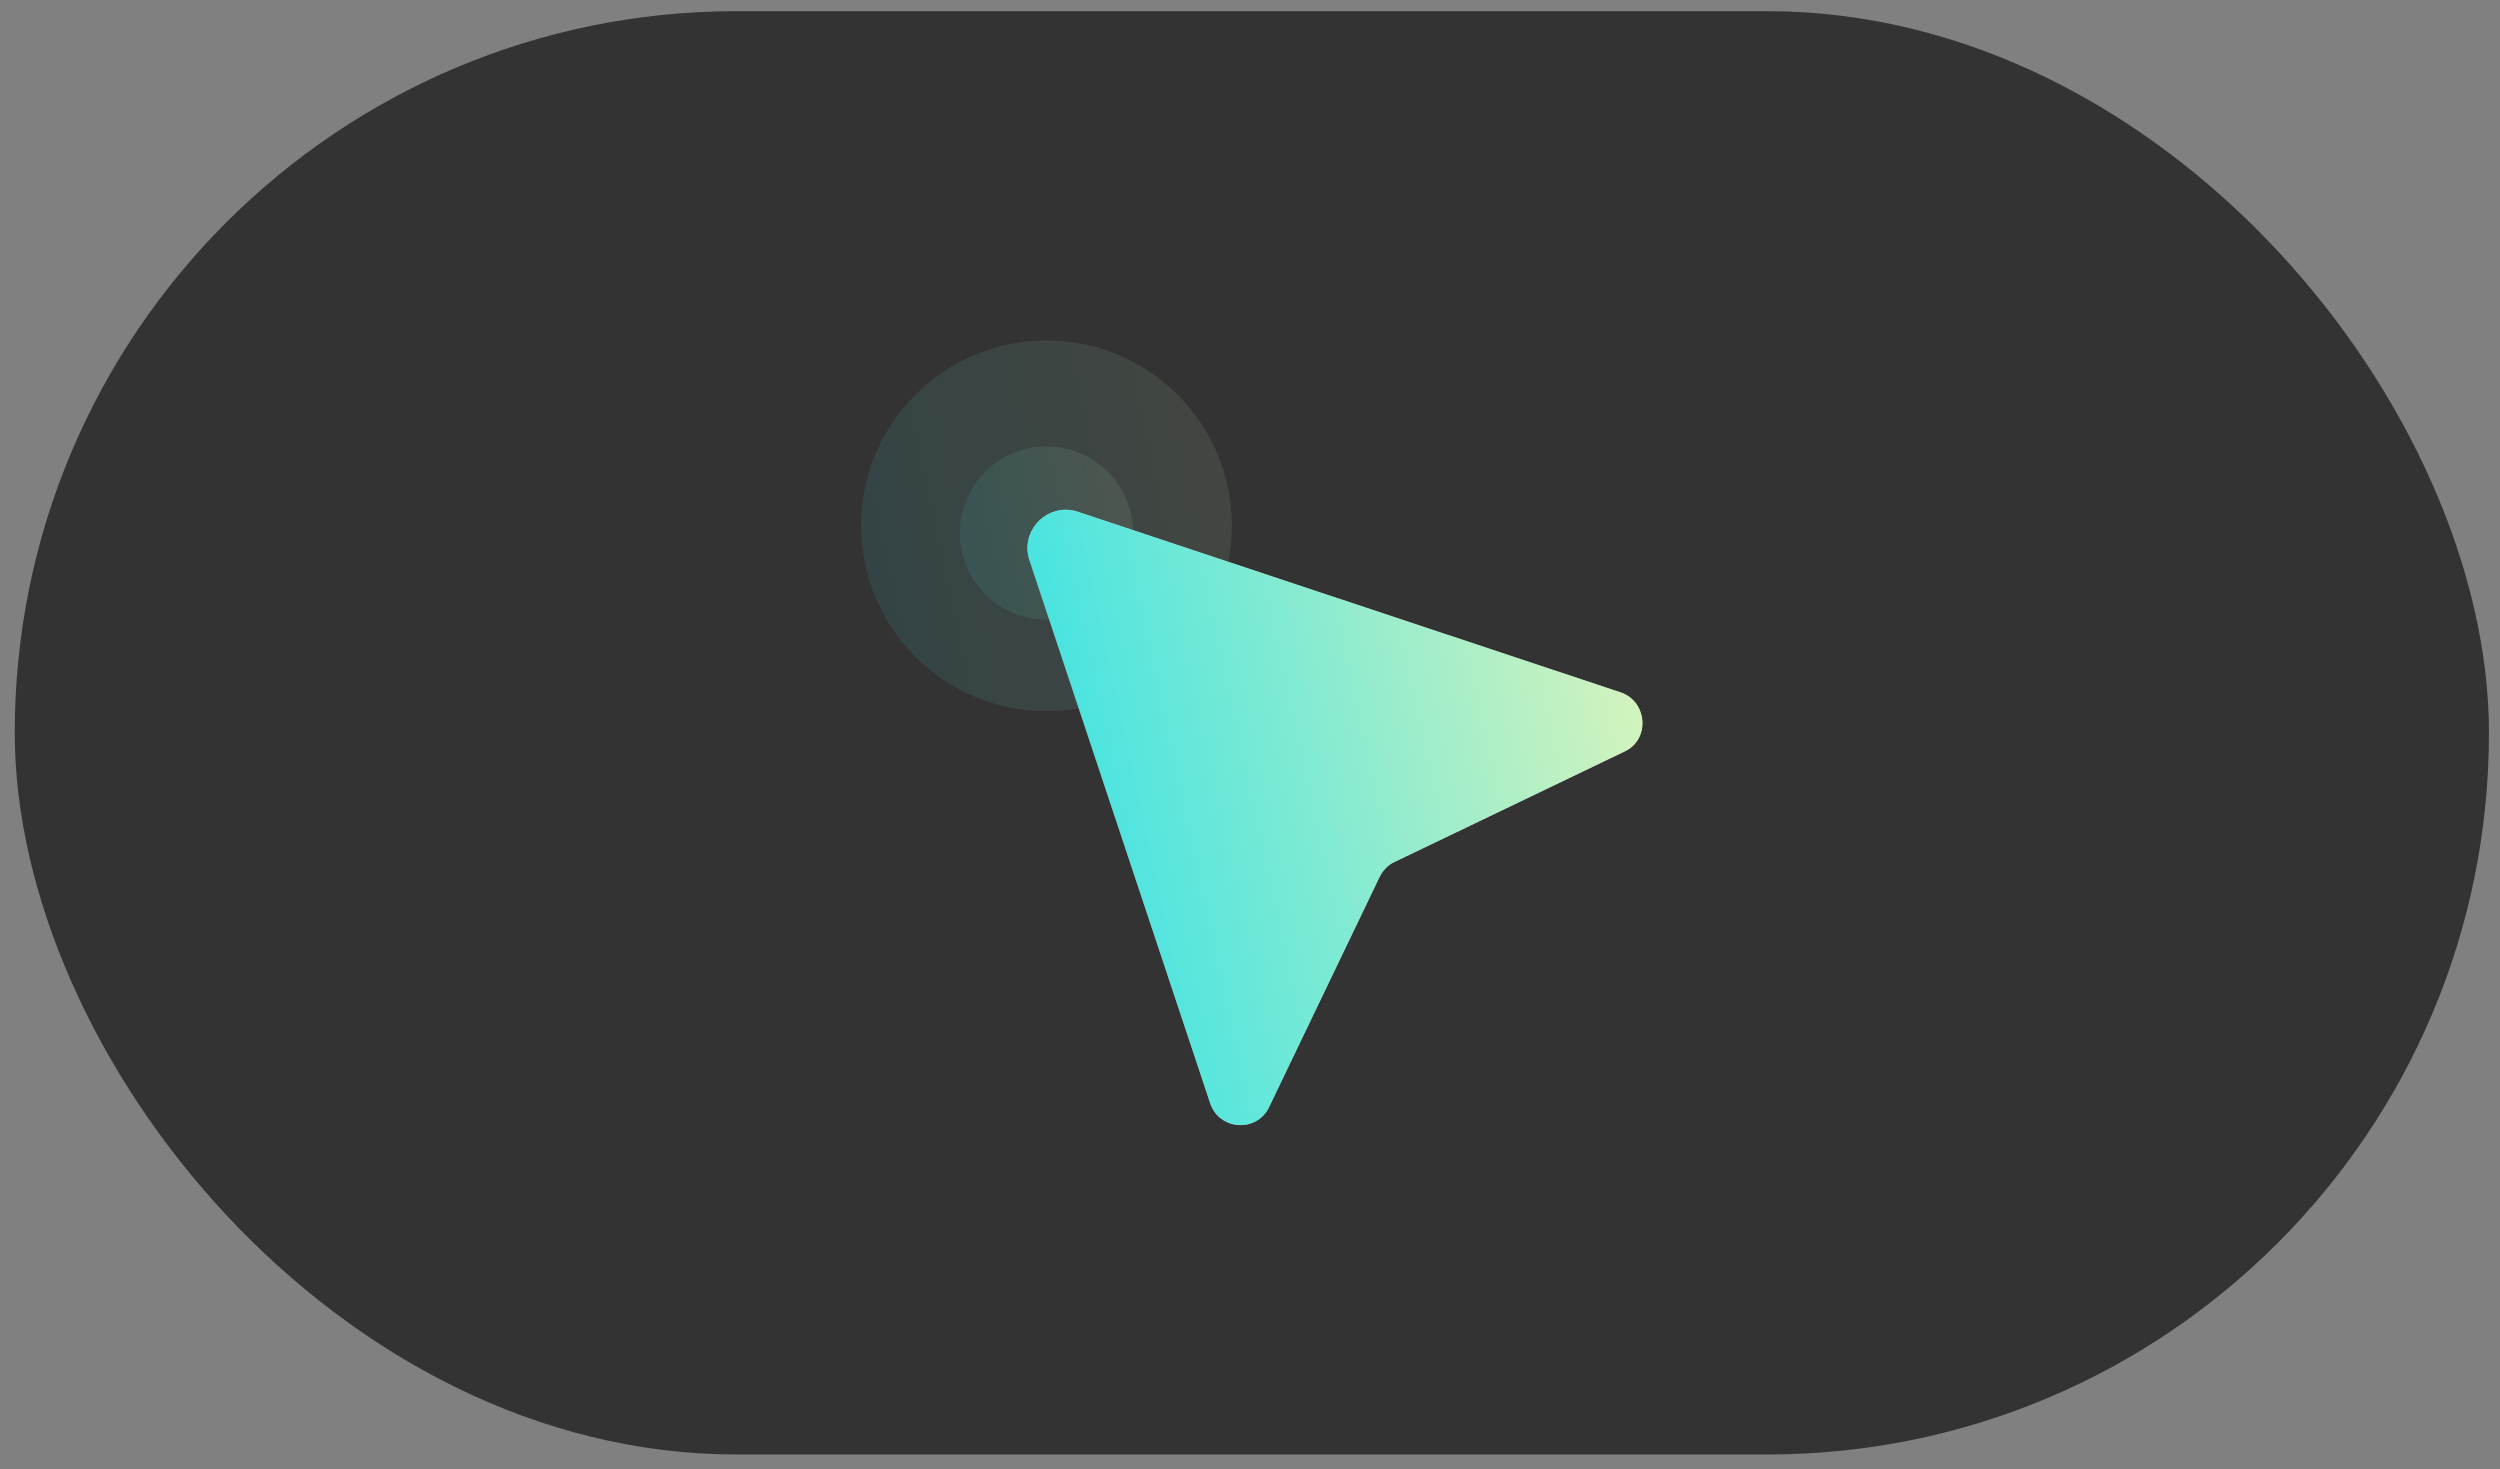 <svg width="97" height="57" viewBox="0 0 97 57" fill="none" xmlns="http://www.w3.org/2000/svg">
<rect x="0" y="0" width="97" height="57" fill="#808080" stroke="none"/>
<rect x="0.572" y="0.434" width="96" height="56" rx="28" fill="#333333"/>
<g opacity="0.1">
<circle cx="40.605" cy="20.401" r="7.187" fill="white" fill-opacity="0.55"/>
<circle cx="40.605" cy="20.401" r="7.187" fill="url(#paint0_linear_1095_4696)"/>
</g>
<g opacity="0.1">
<circle cx="40.604" cy="20.68" r="3.356" fill="white" fill-opacity="0.55"/>
<circle cx="40.604" cy="20.68" r="3.356" fill="url(#paint1_linear_1095_4696)"/>
</g>
<path d="M62.892 26.868L41.839 19.863C41.288 19.667 40.698 19.824 40.304 20.218C39.91 20.611 39.753 21.201 39.95 21.752L46.955 42.806C47.309 43.868 48.765 43.947 49.237 42.963L53.526 34.03C53.644 33.794 53.841 33.558 54.116 33.44L63.049 29.151C64.033 28.678 63.915 27.222 62.892 26.868Z" fill="white" fill-opacity="0.55"/>
<path d="M62.892 26.868L41.839 19.863C41.288 19.667 40.698 19.824 40.304 20.218C39.91 20.611 39.753 21.201 39.95 21.752L46.955 42.806C47.309 43.868 48.765 43.947 49.237 42.963L53.526 34.03C53.644 33.794 53.841 33.558 54.116 33.44L63.049 29.151C64.033 28.678 63.915 27.222 62.892 26.868Z" fill="url(#paint2_linear_1095_4696)"/>
<defs>
<linearGradient id="paint0_linear_1095_4696" x1="33.596" y1="27.299" x2="50.073" y2="23.721" gradientUnits="userSpaceOnUse">
<stop stop-color="#2EE1E8"/>
<stop offset="1" stop-color="#DEF4BA"/>
</linearGradient>
<linearGradient id="paint1_linear_1095_4696" x1="37.331" y1="23.901" x2="45.025" y2="22.23" gradientUnits="userSpaceOnUse">
<stop stop-color="#2EE1E8"/>
<stop offset="1" stop-color="#DEF4BA"/>
</linearGradient>
<linearGradient id="paint2_linear_1095_4696" x1="40.16" y1="43.175" x2="67.516" y2="37.238" gradientUnits="userSpaceOnUse">
<stop stop-color="#2EE1E8"/>
<stop offset="1" stop-color="#DEF4BA"/>
</linearGradient>
</defs>
</svg>

